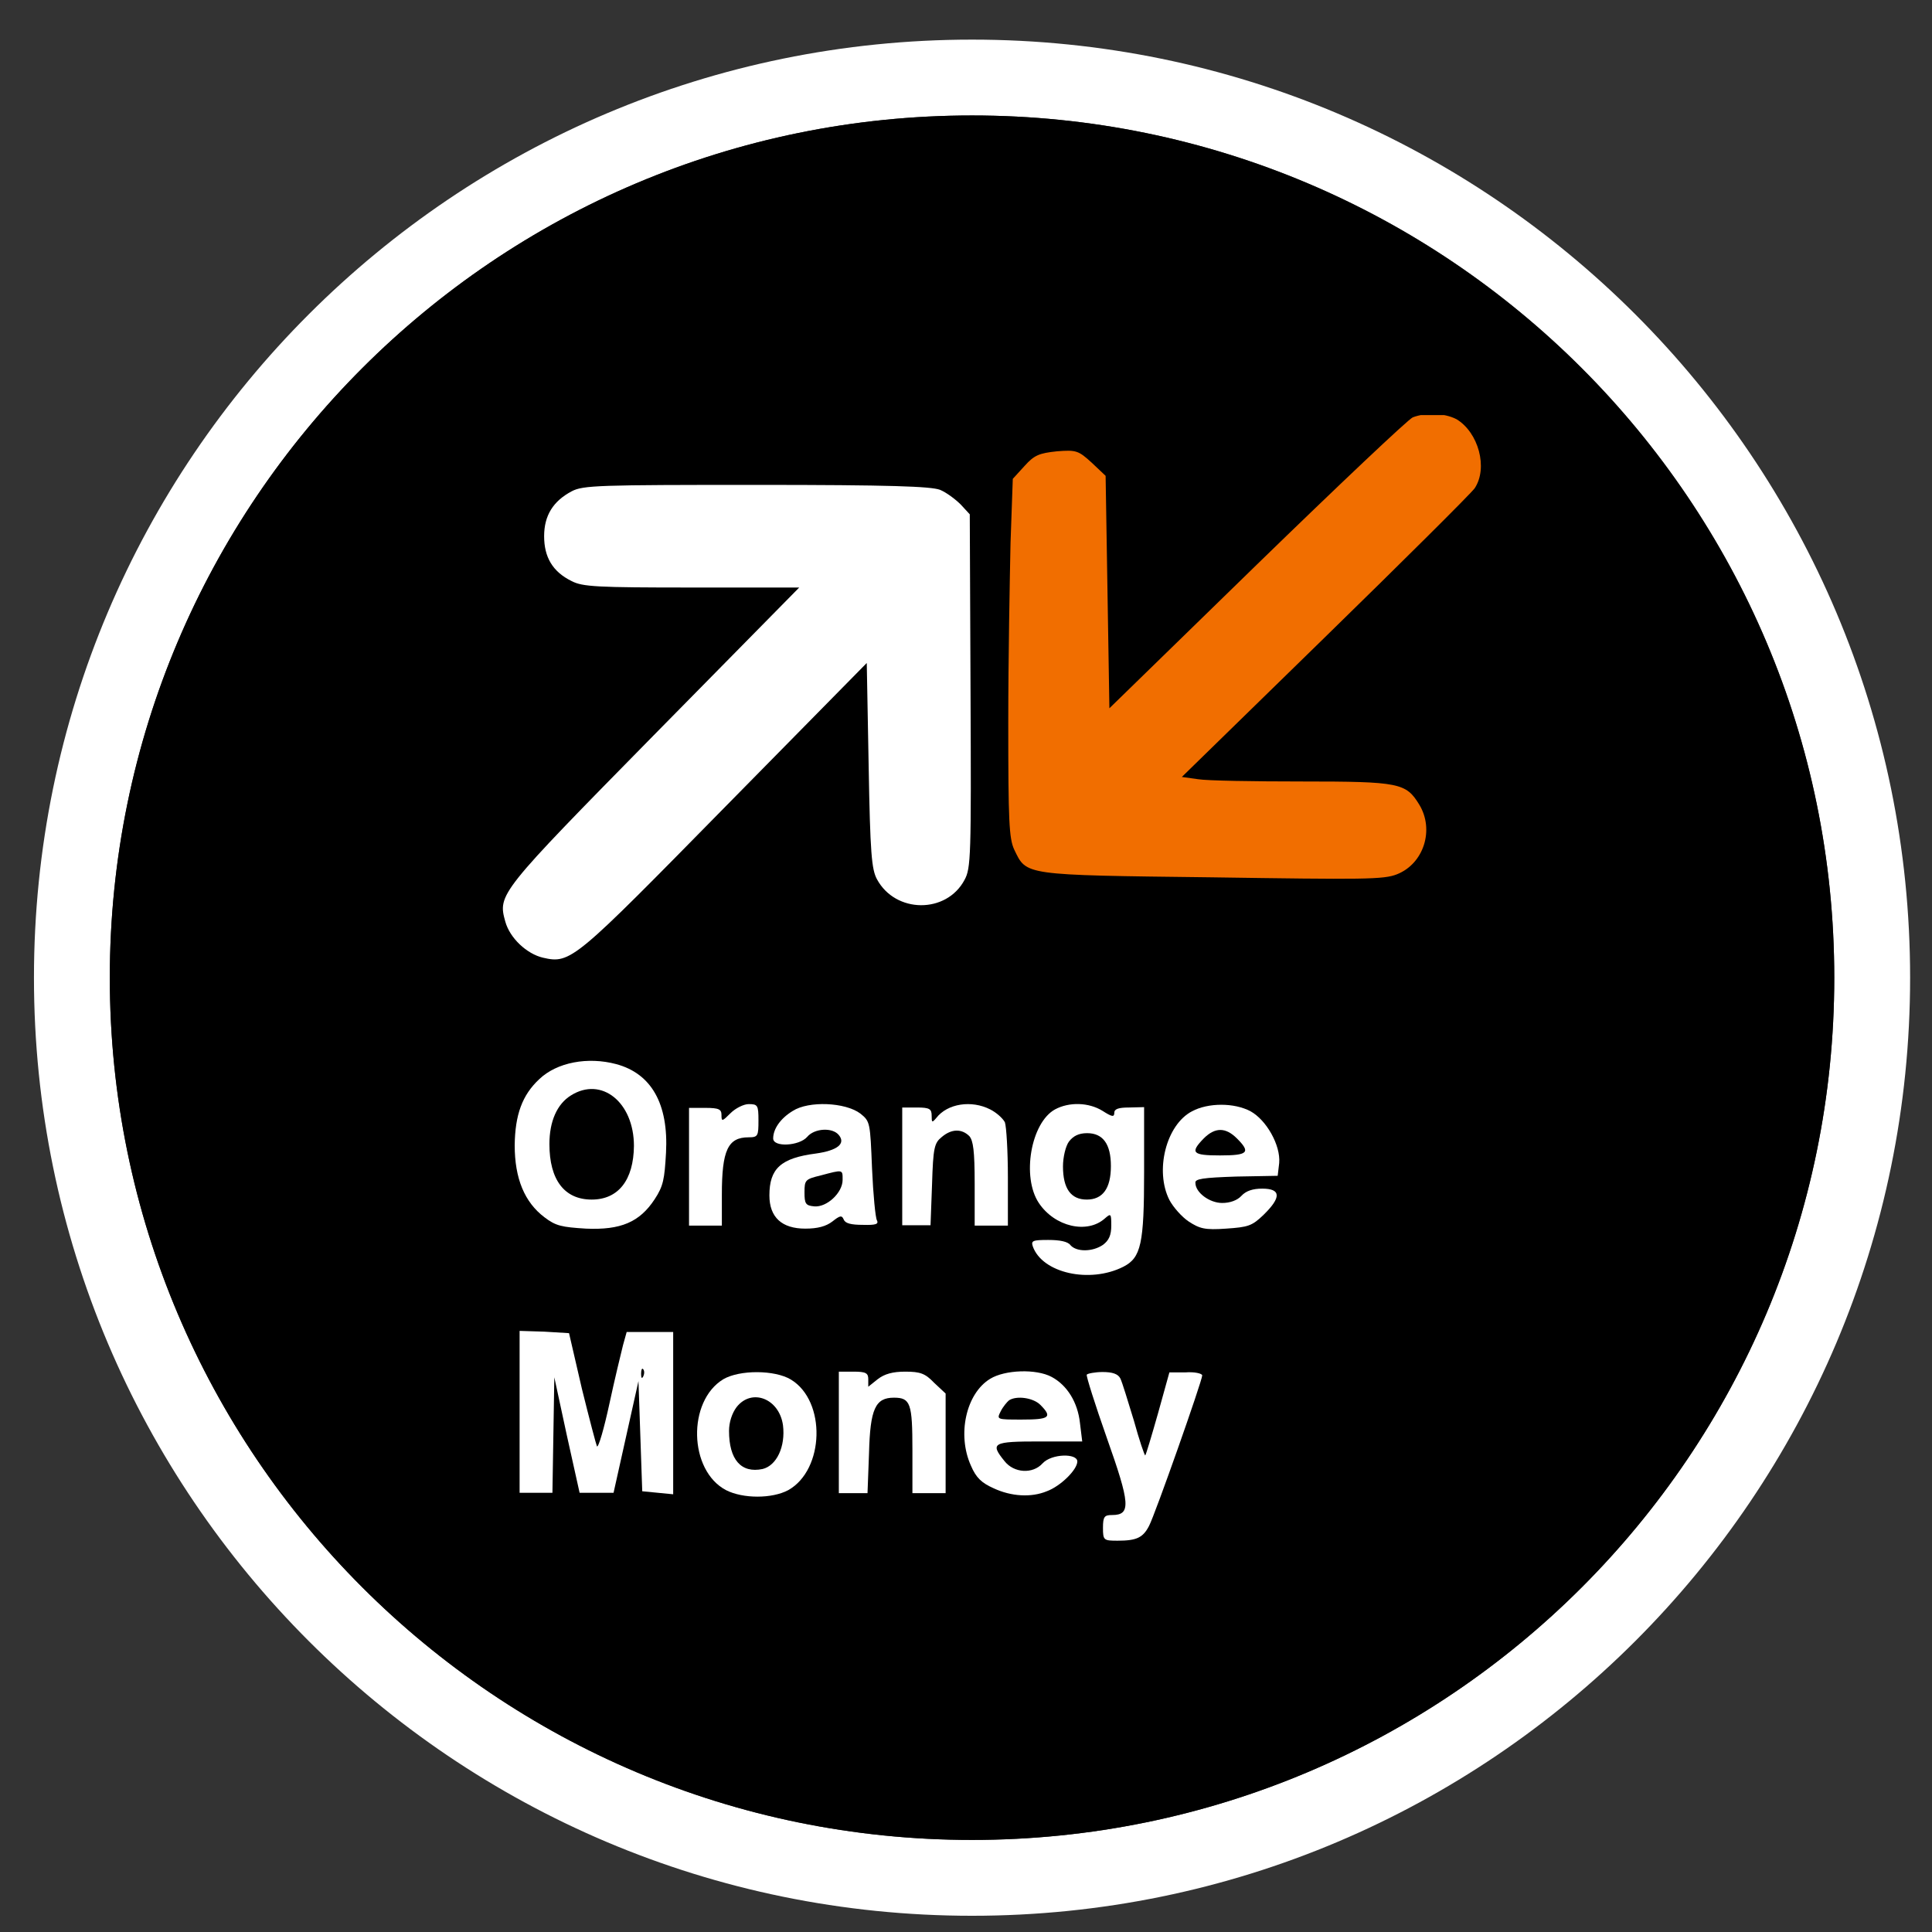 <?xml version="1.0" encoding="utf-8"?>
<!-- Generator: Adobe Illustrator 26.0.1, SVG Export Plug-In . SVG Version: 6.00 Build 0)  -->
<svg version="1.1" id="Calque_1" xmlns="http://www.w3.org/2000/svg" xmlns:xlink="http://www.w3.org/1999/xlink" x="0px" y="0px"
	 viewBox="0 0 512 512" style="enable-background:new 0 0 512 512;" xml:space="preserve">
<rect x="0" y="0" width="512" height="512" fill="#333333" stroke="none"/>
<style type="text/css">
	.st0{fill-rule:evenodd;clip-rule:evenodd;fill:#FFFFFF;}
	.st1{clip-path:url(#SVGID_00000080922595351482023620000006565634833453199747_);}
	.st2{fill-rule:evenodd;clip-rule:evenodd;fill:#F16E00;}
</style>
<g>
	<path class="st0" d="M506.2,259.1c0,137.3-111.3,248.6-248.6,248.6S9,396.4,9,259.1S120.3,10.5,257.6,10.5S506.2,121.8,506.2,259.1
		z M257.6,487.6c126.2,0,228.5-102.3,228.5-228.5S383.8,30.6,257.6,30.6S29.1,133,29.1,259.1C29.1,385.3,131.4,487.6,257.6,487.6z"
		/>
</g>
<path d="M486.1,259.1c0,126.2-102.3,228.5-228.5,228.5S29.1,385.3,29.1,259.1S131.4,30.6,257.6,30.6
	C383.7,30.6,486.1,133,486.1,259.1z"/>
<g>
	<g>
		<g>
			<defs>
				<rect id="SVGID_1_" x="133.3" y="110" width="259.2" height="298.3"/>
			</defs>
			<clipPath id="SVGID_00000062172103317236242450000017216597750791374497_">
				<use xlink:href="#SVGID_1_"  style="overflow:visible;"/>
			</clipPath>
			<g style="clip-path:url(#SVGID_00000062172103317236242450000017216597750791374497_);">
				<path class="st0" d="M166.1,352.9l-1,3.6c-0.5,2-2.2,9-3.6,15.5c-1.4,6.5-2.9,11.7-3.3,11.3c-0.2-0.4-2-7.2-4-15.3l-3.4-14.7
					l-6.6-0.4l-6.5-0.2v42.9h8.7l0.5-30.6l3.3,15.3l3.4,15.3h9l6.6-29.6l0.5,14.6l0.5,14.6l4.1,0.4l4.1,0.4v-43H166.1z M170.5,364.7
					c-0.4,0.8-0.6,0.5-0.6-0.6c0-1,0.2-1.6,0.5-1.3C170.8,363.2,170.8,364,170.5,364.7z"/>
				<path class="st0" d="M209.6,365.6c-4.3-2.6-13.6-2.6-17.9-0.1c-9.6,5.8-9.2,24.2,0.7,29.4c4.5,2.3,12.2,2.3,16.5,0
					C218.5,389.5,219,371.3,209.6,365.6z M202.1,389.3c-5.7,1.2-8.9-2.5-8.9-10.1c0-2.3,0.8-4.7,2-6.3c4-5.1,11.3-2.3,12.3,4.8
					C208.2,383.4,205.8,388.4,202.1,389.3z"/>
				<path class="st0" d="M250.6,369.3v26.4h-8.8v-11.4c0-12.4-0.5-13.9-4.9-13.9c-4.9,0-6.3,2.9-6.6,14.7l-0.4,10.6h-7.6v-32.2h3.9
					c3.3,0,3.9,0.4,3.9,2v2l2.5-2c1.8-1.4,4-2,7.3-2c4,0,5.3,0.5,7.6,2.9L250.6,369.3z"/>
				<path class="st0" d="M276.3,387.8c-2.6,2.9-7.6,2.6-10.1-0.6c-3.9-4.8-3.1-5.2,9.3-5.2h11.3l-0.6-4.9c-0.6-5.5-3.4-10-7.5-12.2
					s-12.4-1.9-16.3,0.5c-6.4,3.9-8.8,14.8-5.1,23c1.4,3.3,2.9,4.6,6,6c4.7,2.2,10,2.5,14.1,0.8c3.6-1.3,8.1-5.7,8.1-7.9
					S278.7,385.2,276.3,387.8z M265.2,374c0.6-1.2,1.7-2.5,2.2-2.9c2-1.3,6.4-0.7,8.3,1.2c3.3,3.3,2.4,3.9-4.9,3.9
					C264.1,376.2,264.1,376.2,265.2,374z"/>
				<path class="st0" d="M318.6,364.5c0,1.4-12.5,36.9-14.1,39.9c-1.6,3.1-3.3,3.9-8.3,3.9c-3.7,0-3.9-0.1-3.9-3.4
					c0-3,0.4-3.4,2.4-3.4c5.1,0,4.8-3-1.4-20.5c-3.1-8.8-5.5-16.4-5.3-16.7s2.2-0.7,4.2-0.7c2.6,0,4.1,0.5,4.7,1.7
					c0.5,1,2,6,3.6,11.2c1.4,5.1,2.8,9.2,3,9.2c0.2-0.2,1.7-5.2,3.4-11.2l3-10.8h4.2C316.6,363.5,318.6,364,318.6,364.5z"/>
				<path class="st0" d="M327.6,311.8l11-0.2l0.4-3.4c0.4-4.7-3.4-11.4-7.6-13.7c-4.3-2.3-11.2-2.3-15.5,0c-6.9,3.6-9.9,15.8-6,23.5
					c1,1.9,3.3,4.5,5.1,5.7c2.9,1.9,4.3,2.3,9.9,1.9c5.9-0.4,6.9-0.7,10-3.7c4.7-4.6,4.6-6.9-0.4-6.9c-2.5,0-4.3,0.6-5.5,1.9
					c-1.1,1.2-3,1.9-5.1,1.9c-3.4,0-7.1-2.8-7.1-5.3C316.6,312.4,318.8,312.1,327.6,311.8z M319,301.7c3-3,5.8-3,8.8,0
					c3.7,3.7,3,4.5-4.5,4.5C316,306.2,315.3,305.5,319,301.7z"/>
				<path class="st0" d="M299.2,293.5c-2.8,0-3.9,0.4-3.9,1.4c0,1.2-0.6,1.1-3.1-0.5c-3.7-2.3-8.9-2.4-12.6-0.4
					c-6.4,3.5-8.9,17.9-4.3,24.8c4.2,6.3,12.8,8.3,17.5,4.1c1.6-1.4,1.7-1.3,1.7,1.9c0,2.5-0.6,3.9-2.2,5.1c-2.8,1.9-7,1.9-8.6,0.1
					c-0.7-1-2.9-1.4-5.9-1.4c-4.1,0-4.6,0.2-4.1,1.7c2.5,7.1,15.1,9.9,24,5.4c4.7-2.4,5.5-6.1,5.5-25.1v-17.2L299.2,293.5
					L299.2,293.5z M288,317.9c-4.2,0-6.3-2.9-6.3-8.8c0-2.4,0.7-5.4,1.6-6.6c1.1-1.4,2.5-2.2,4.8-2.2c4.2,0,6.3,2.9,6.3,8.7
					C294.4,315,292.2,317.9,288,317.9z"/>
				<path class="st0" d="M267.1,312v12.8h-8.8v-11.1c0-8.8-0.4-11.4-1.4-12.6c-2-2-4.7-2-7.3,0.2c-2,1.6-2.3,2.8-2.6,12.6l-0.4,10.8
					h-7.5v-31.2h3.9c3.4,0,3.9,0.4,3.9,2.2c0,1.8,0.1,1.9,1.2,0.6c3-3.9,9.4-4.8,14.3-2.3c1.6,0.8,3.3,2.3,3.9,3.4
					C266.7,298.5,267.1,305,267.1,312z"/>
				<path class="st0" d="M232.4,323.4c-0.4-0.6-1-6.9-1.3-13.7c-0.5-12.3-0.5-12.5-3.1-14.6c-4-3-13.7-3.4-17.9-0.7
					c-3.3,2-5.2,4.8-5.2,7.3c0,2.4,6.9,2,9-0.4c1.9-2.3,6.7-2.6,8.4-0.5c1.9,2.3-0.4,4.1-6.1,4.9c-9.3,1.2-12.3,4-12.3,11.1
					c0,5.8,3.3,8.8,9.5,8.8c3.3,0,5.5-0.6,7.2-1.9c2-1.6,2.5-1.7,3-0.5c0.4,1,1.9,1.4,5.1,1.4C232.1,324.7,232.9,324.4,232.4,323.4z
					 M215.8,319.7c-2.3-0.2-2.6-0.7-2.6-3.7c0-3.3,0.2-3.5,4.3-4.5c6-1.6,5.8-1.6,5.8,1.2C223.3,316.1,219.1,320,215.8,319.7z"/>
				<path class="st0" d="M201,296.9c0,4.1-0.1,4.5-2.6,4.5c-5.5,0-7.1,3.4-7.1,15.2v8.2h-8.7v-31.2h4.3c3.7,0,4.3,0.4,4.3,1.9
					c0,1.8,0.2,1.7,2.4-0.5c1.3-1.3,3.5-2.4,4.8-2.4C200.8,292.6,201,292.9,201,296.9z"/>
				<path class="st0" d="M163.3,282c-7.5-2-15.7-0.5-20.4,4c-4.5,4.2-6.4,9.4-6.5,17.5c0,8.8,2.6,15.1,7.9,19.1c3,2.3,4.6,2.6,11,3
					c9.2,0.4,14.2-1.7,18.2-7.8c2.3-3.5,2.6-5.3,3-12.3C177.2,292.5,172.6,284.5,163.3,282z M156.8,317.9c-7.2,0-11.2-5.2-11.2-14.7
					c0-6,2-10.6,5.7-12.9c8.1-5.1,16.7,1.8,16.7,13.4C167.9,312.7,163.9,317.9,156.8,317.9z"/>
				<path class="st2" d="M390.8,129.4c-1,1.4-18.8,19.1-39.7,39.5l-37.9,37l4.3,0.6c2.4,0.4,14.8,0.6,27.6,0.6
					c25.8,0,27.5,0.4,31,6.1c4.1,6.7,1.2,15.7-5.9,18.5c-3.5,1.4-8.8,1.4-49.1,0.8c-50.2-0.6-49-0.5-52.3-7.3
					c-1.4-3-1.6-7.5-1.6-33.8c0-16.7,0.4-38.1,0.6-47.5l0.6-17l3.1-3.4c2.6-2.9,3.9-3.4,8.6-3.9c5.1-0.4,5.7-0.2,9.2,3l3.7,3.5
					l0.5,30.8l0.5,30.8l39.1-38.1c21.6-21,40.1-38.5,41.3-39c3.4-1.3,8.3-1.2,11.6,0.5C391.8,114.6,394.4,124,390.8,129.4z"/>
				<path class="st0" d="M255.6,233.2c-4.8,9-18.3,8.9-23.2-0.2c-1.4-2.6-1.8-6.7-2.2-30.2l-0.5-27.1l-37.5,38.1
					c-40,40.7-40.9,41.7-48.3,40c-4.3-1-8.8-5.2-10-9.6c-2-7.2-1.7-7.6,39.4-49.4l38.5-39.1h-28.5c-25.2,0-28.9-0.2-31.8-1.7
					c-5.1-2.5-7.3-6.4-7.3-11.9c0-5.5,2.4-9.3,7.3-11.9c3-1.6,7.3-1.7,48.9-1.7c35.8,0,46.2,0.4,48.7,1.3c1.7,0.7,4.1,2.5,5.5,3.9
					l2.4,2.6l0.2,46.9C257.4,227.1,257.3,230.1,255.6,233.2z"/>
			</g>
		</g>
	</g>
</g>
</svg>
